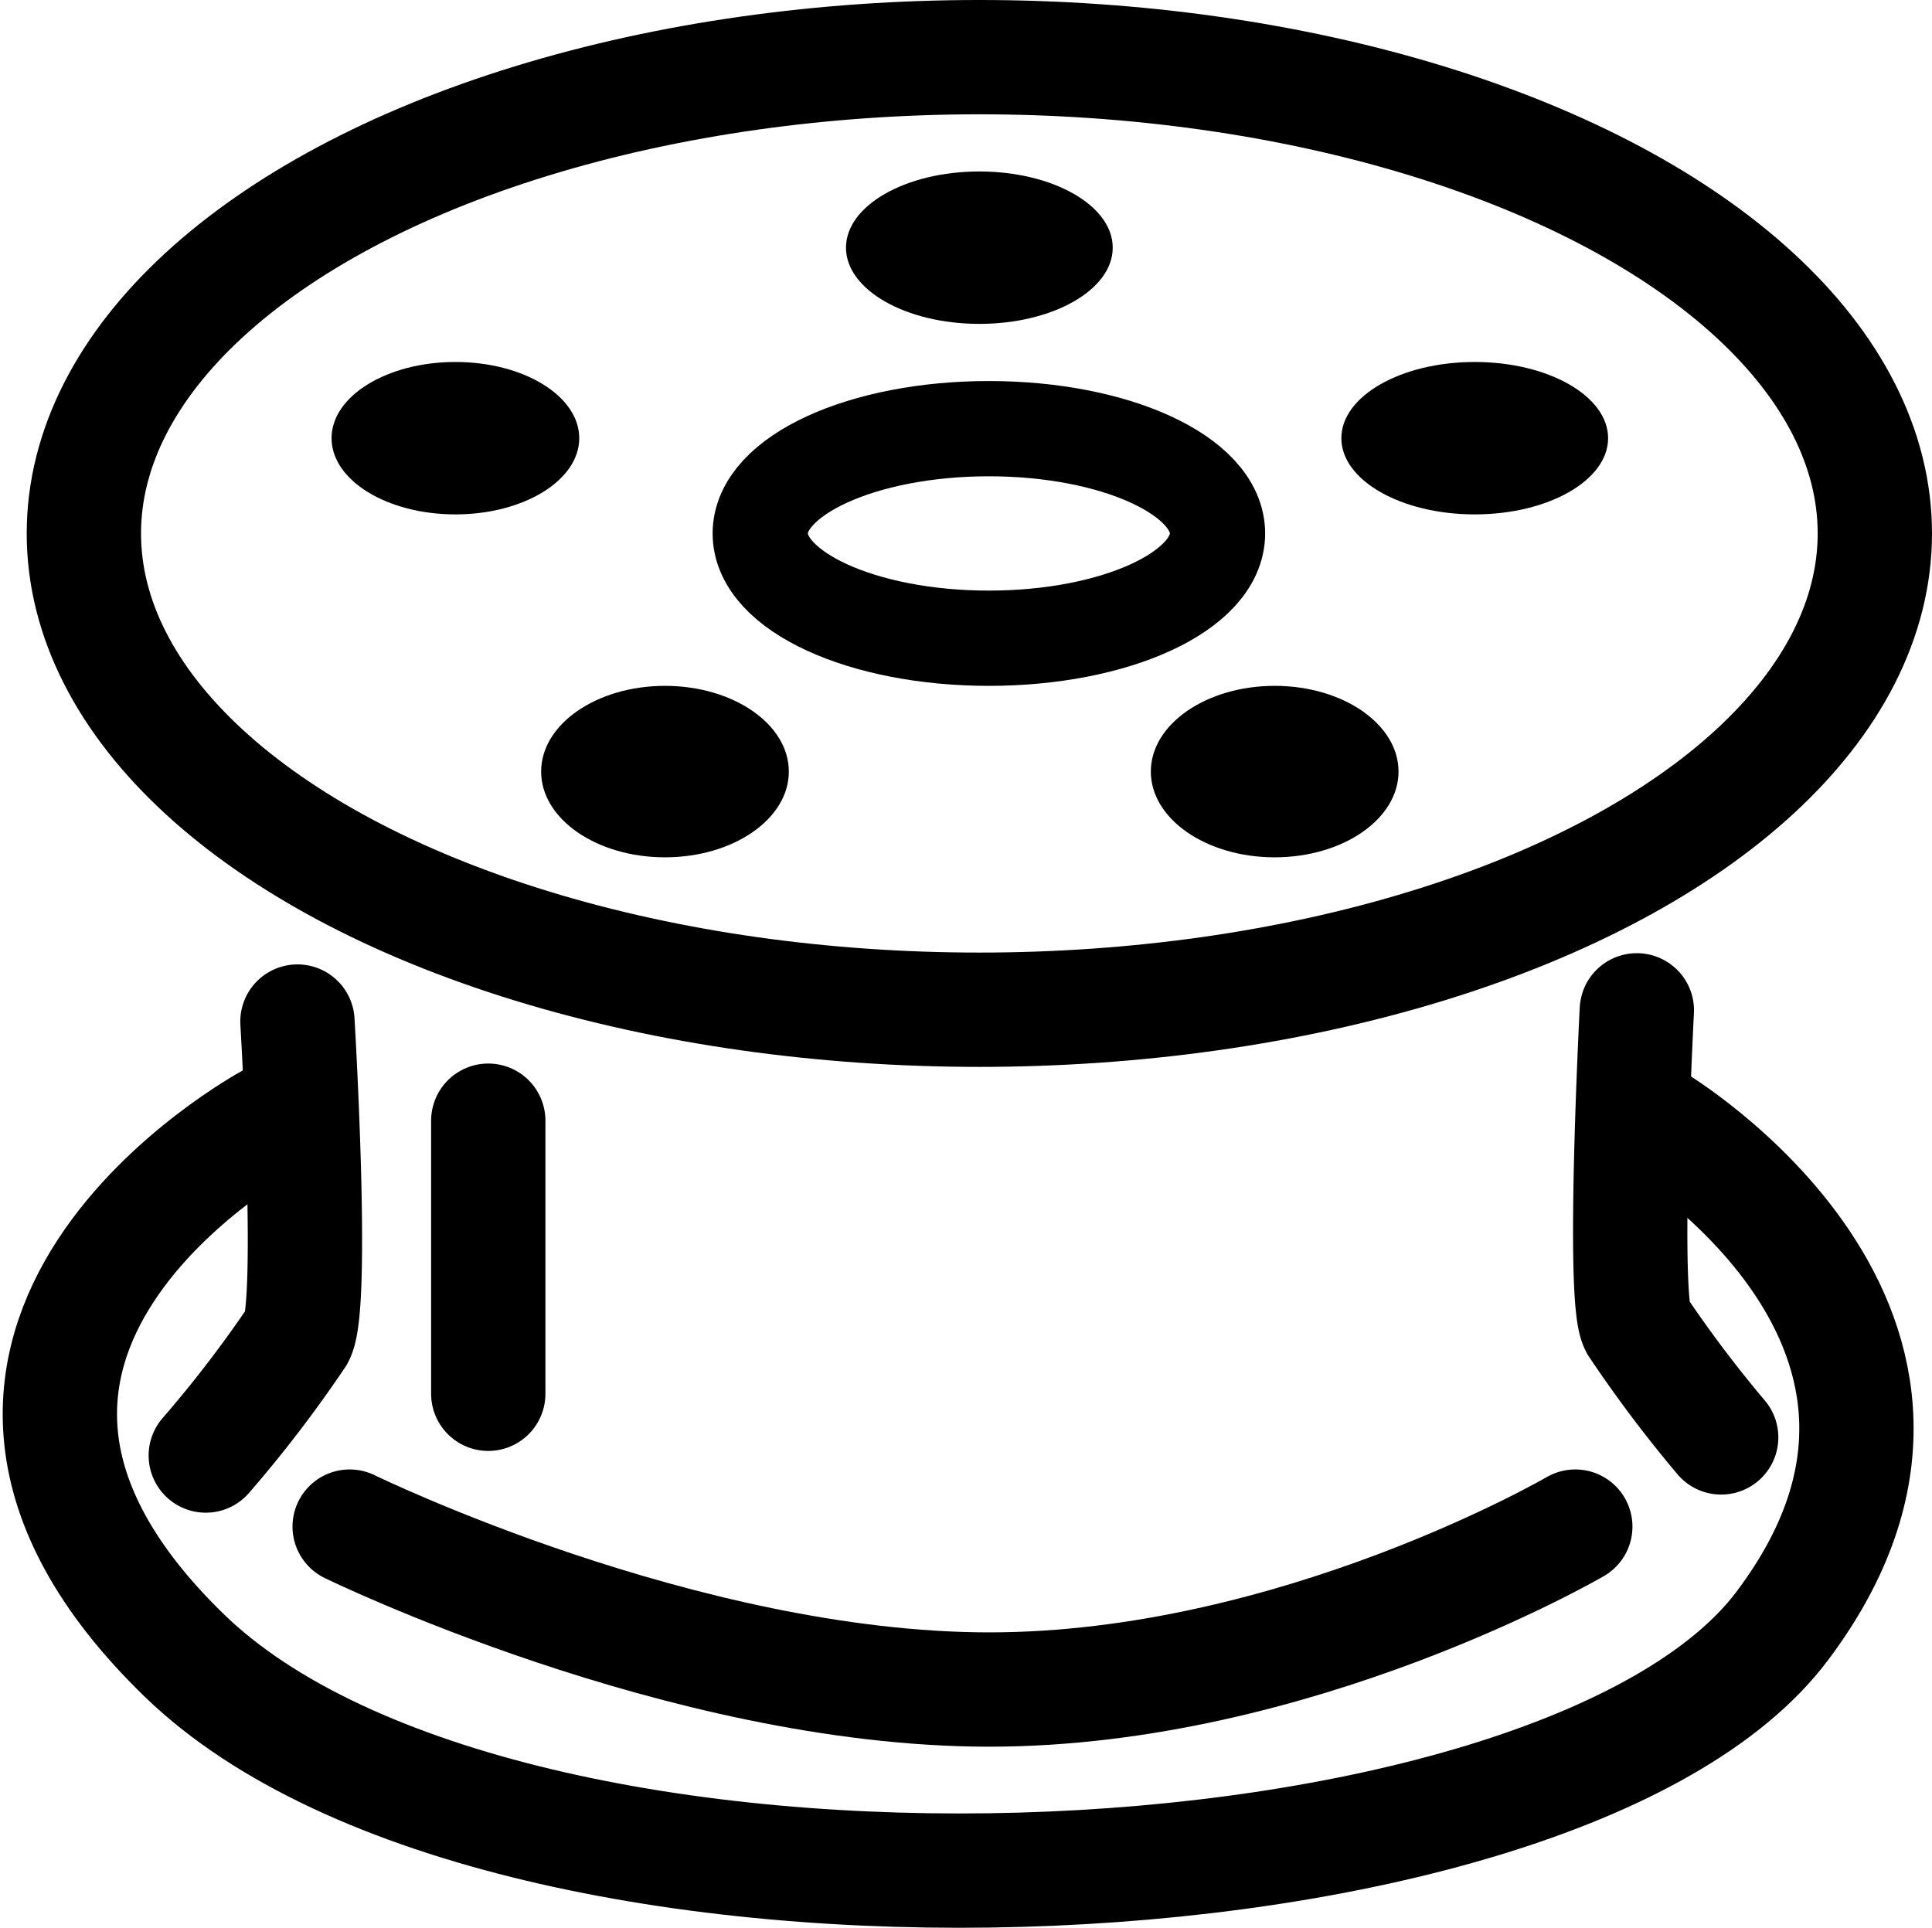 <svg xmlns="http://www.w3.org/2000/svg" width="101.402" height="101.191" viewBox="0 0 101.402 101.191">
  <g id="iron" transform="translate(-261.598 -2550)">
    <path id="Path_11" data-name="Path 11" d="M288.41,2667.515s.884,14.825,0,16.494a64.663,64.663,0,0,1-4.811,6.284" transform="translate(-11.2 -63.894)" fill="none" stroke="#000" stroke-linecap="round" stroke-width="6"/>
    <path id="Path_12" data-name="Path 12" d="M316.091,2678.919v14.334" transform="translate(-28.866 -70.095)" fill="none" stroke="#000" stroke-linecap="round" stroke-width="6"/>
    <path id="Path_13" data-name="Path 13" d="M447.794,2666.224s-.782,15.06,0,16.538a66.35,66.35,0,0,0,4.426,5.878" transform="translate(-100.286 -63.192)" fill="none" stroke="#000" stroke-linecap="round" stroke-width="6"/>
    <path id="Path_14" data-name="Path 14" d="M300.147,2725.613s17.486,8.552,33.568,8.552,30.76-8.552,30.76-8.552" transform="translate(-20.197 -95.483)" fill="none" stroke="#000" stroke-linecap="round" stroke-width="6"/>
    <path id="Path_15" data-name="Path 15" d="M277.7,2678.919s-21.471,11.605-4.5,28.07,72.114,14.04,83.856-1.531-6.718-26.539-6.718-26.539" transform="translate(-1.93 -70.095)" fill="none" stroke="#000" stroke-linecap="round" stroke-width="6"/>
    <g id="Ellipse_2" data-name="Ellipse 2" transform="translate(299 2570)" fill="none" stroke="#000" stroke-width="5">
      <ellipse cx="14.5" cy="8" rx="14.5" ry="8" stroke="none"/>
      <ellipse cx="14.5" cy="8" rx="12" ry="5.5" fill="none"/>
    </g>
    <g id="Ellipse_4" data-name="Ellipse 4" transform="translate(263 2550)" fill="none" stroke="#000" stroke-width="6">
      <ellipse cx="50" cy="28" rx="50" ry="28" stroke="none"/>
      <ellipse cx="50" cy="28" rx="47" ry="25" fill="none"/>
    </g>
    <ellipse id="Ellipse_3" data-name="Ellipse 3" cx="6.5" cy="4" rx="6.5" ry="4" transform="translate(279 2569)"/>
    <ellipse id="Ellipse_5" data-name="Ellipse 5" cx="7" cy="4" rx="7" ry="4" transform="translate(306 2559)"/>
    <ellipse id="Ellipse_6" data-name="Ellipse 6" cx="7" cy="4" rx="7" ry="4" transform="translate(332 2569)"/>
    <ellipse id="Ellipse_7" data-name="Ellipse 7" cx="6.5" cy="4.5" rx="6.5" ry="4.5" transform="translate(322 2586)"/>
    <ellipse id="Ellipse_8" data-name="Ellipse 8" cx="6.5" cy="4.5" rx="6.5" ry="4.5" transform="translate(290 2586)"/>
  </g>
</svg>
